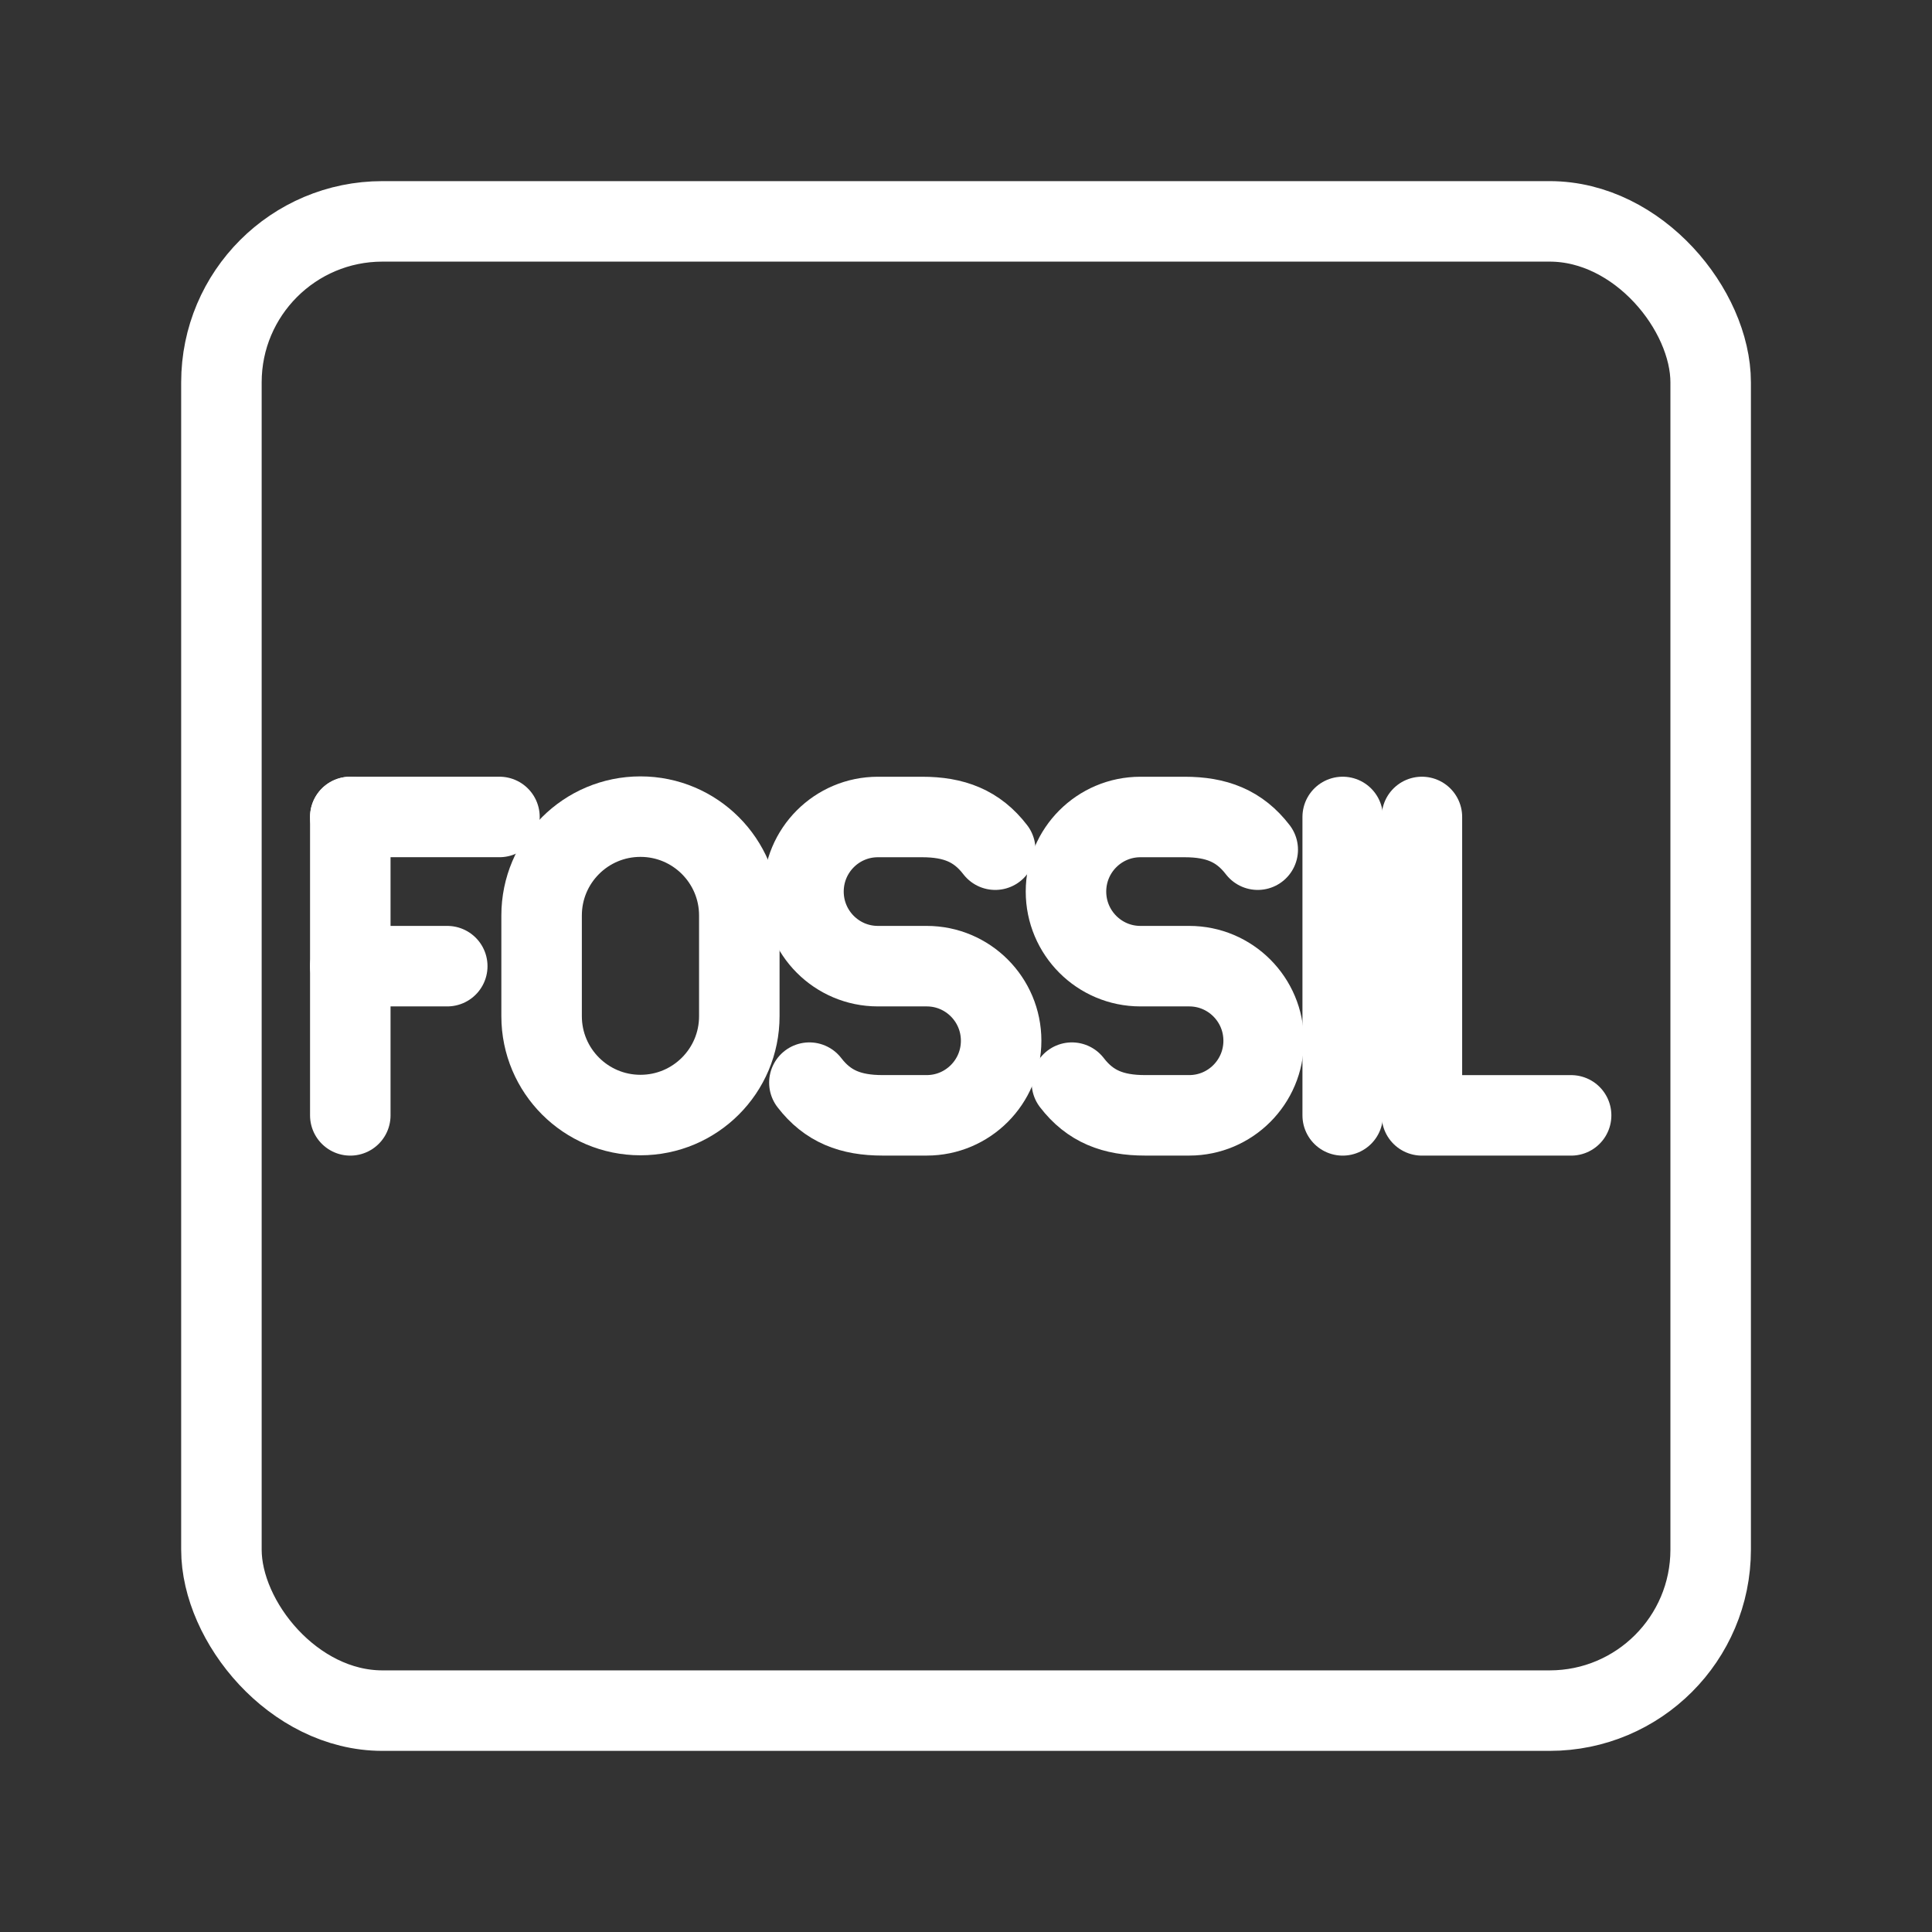 <?xml version="1.0" encoding="UTF-8"?><svg id="a" xmlns="http://www.w3.org/2000/svg" viewBox="0 0 48 48"><rect x="0" y="0" width="48" height="48" fill="#333333" stroke="none"/><defs><style>.b{stroke-width:2px;fill:none;stroke:#fff;stroke-linecap:round;stroke-linejoin:round;}</style></defs><rect class="b" x="5.501" y="5.5" width="37" height="37" rx="4" ry="4"/><polyline class="b" points="35.327 20.297 35.327 27.711 39.034 27.711"/><line class="b" x1="33.359" y1="20.297" x2="33.359" y2="27.711"/><line class="b" x1="8.703" y1="20.297" x2="12.409" y2="20.297"/><line class="b" x1="8.703" y1="24.004" x2="11.112" y2="24.004"/><line class="b" x1="8.703" y1="20.297" x2="8.703" y2="27.711"/><path class="b" d="M20.109,26.898c.455.592,1.025.812,1.818.812h1.097c1.021,0,1.849-.83,1.849-1.853h0c0-1.024-.828-1.853-1.849-1.853h-1.213c-1.021,0-1.849-.83-1.849-1.853h0c0-1.024.828-1.853,1.849-1.853h1.097c.793,0,1.363.22,1.818.812"/><path class="b" d="M26.631,26.898c.455.592,1.025.812,1.818.812h1.097c1.021,0,1.849-.83,1.849-1.853h0c0-1.024-.828-1.853-1.849-1.853h-1.213c-1.021,0-1.849-.83-1.849-1.853h0c0-1.024.828-1.853,1.849-1.853h1.097c.793,0,1.363.22,1.818.812"/><path class="b" d="M13.456,25.247c0,1.356,1.099,2.456,2.456,2.456s2.456-1.099,2.456-2.456v-2.502c0-1.356-1.099-2.456-2.456-2.456s-2.456,1.099-2.456,2.456v2.502Z"/></svg>